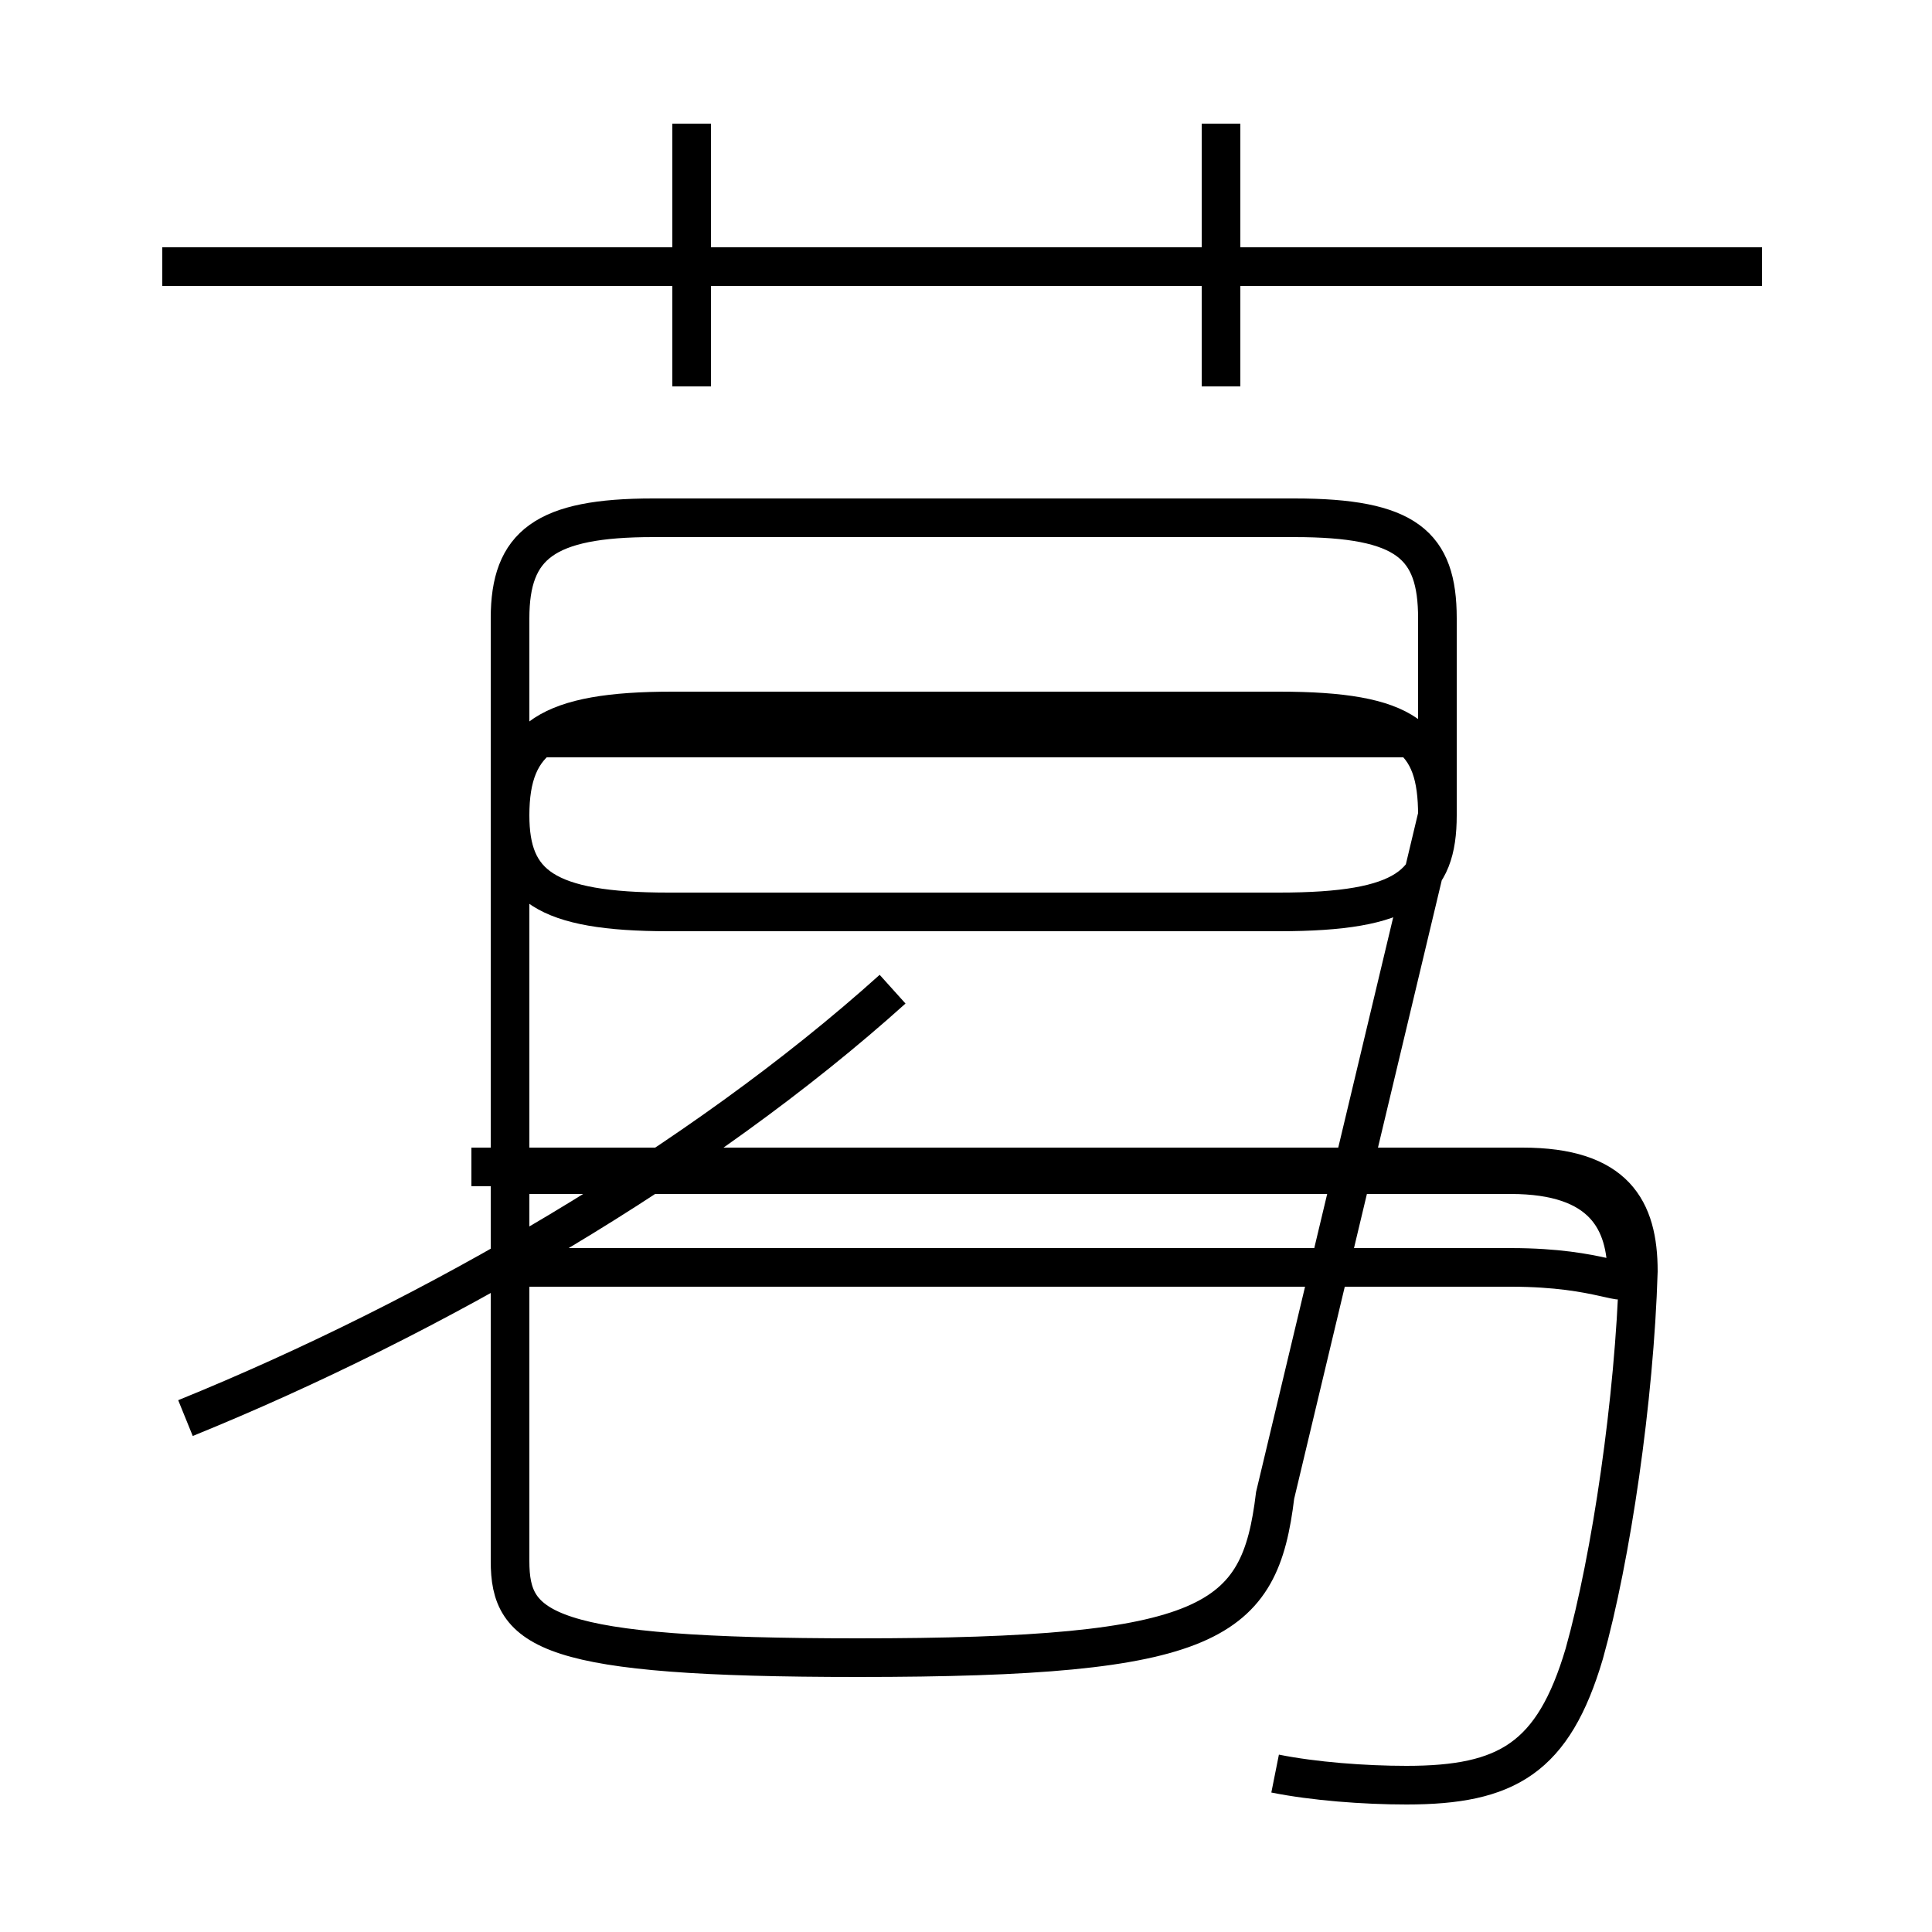 <?xml version='1.0' encoding='utf8'?>
<svg viewBox="0.0 -6.0 50.0 50.0" version="1.1" xmlns="http://www.w3.org/2000/svg">
<rect x="0.0" y="-6.0" width="50.0" height="50.0" fill="#808080" stroke="none"/>
<rect x="-1000" y="-1000" width="2000" height="2000" stroke="white" fill="white"/>
<g style="fill:white;stroke:#000000;  stroke-width:1">
<path d="M 33.0 -5.3 C 32.6 -2.0 31.4 -1.1 22.2 -1.1 C 14.1 -1.1 13.2 -1.8 13.2 -3.6 L 13.2 -9.0 L 13.2 -22.9 C 13.2 -24.9 14.2 -25.6 17.4 -25.6 L 33.1 -25.6 C 36.4 -25.6 37.2 -24.9 37.2 -22.9 L 37.2 -28.0 C 37.2 -29.9 36.4 -30.6 33.5 -30.6 L 16.9 -30.6 C 14.1 -30.6 13.2 -29.9 13.2 -28.0 L 13.2 -22.9 C 13.2 -21.1 14.1 -20.4 17.3 -20.4 L 33.1 -20.4 C 36.4 -20.4 37.2 -21.1 37.2 -22.9 Z M 4.8 -7.3 C 11.2 -9.9 18.1 -13.9 23.1 -18.4 M 13.4 -11.2 L 39.1 -11.2 C 41.5 -11.2 42.1 -10.6 42.1 -11.0 C 42.1 -12.4 41.5 -13.6 39.1 -13.6 L 13.1 -13.6 M 14.1 -24.9 L 36.9 -24.9 M 33.0 1.9 C 34.0 2.1 35.3 2.2 36.4 2.2 C 39.0 2.2 40.2 1.5 41.0 -1.2 C 41.7 -3.7 42.3 -7.8 42.4 -11.1 C 42.4 -12.7 41.8 -13.8 39.4 -13.8 L 12.2 -13.8 M 17.9 -34.0 L 17.9 -40.8 M 45.6 -37.1 L 4.2 -37.1 M 31.6 -34.0 L 31.6 -40.8" transform="translate(0.0, 38.0)" />
</g>
</svg>
